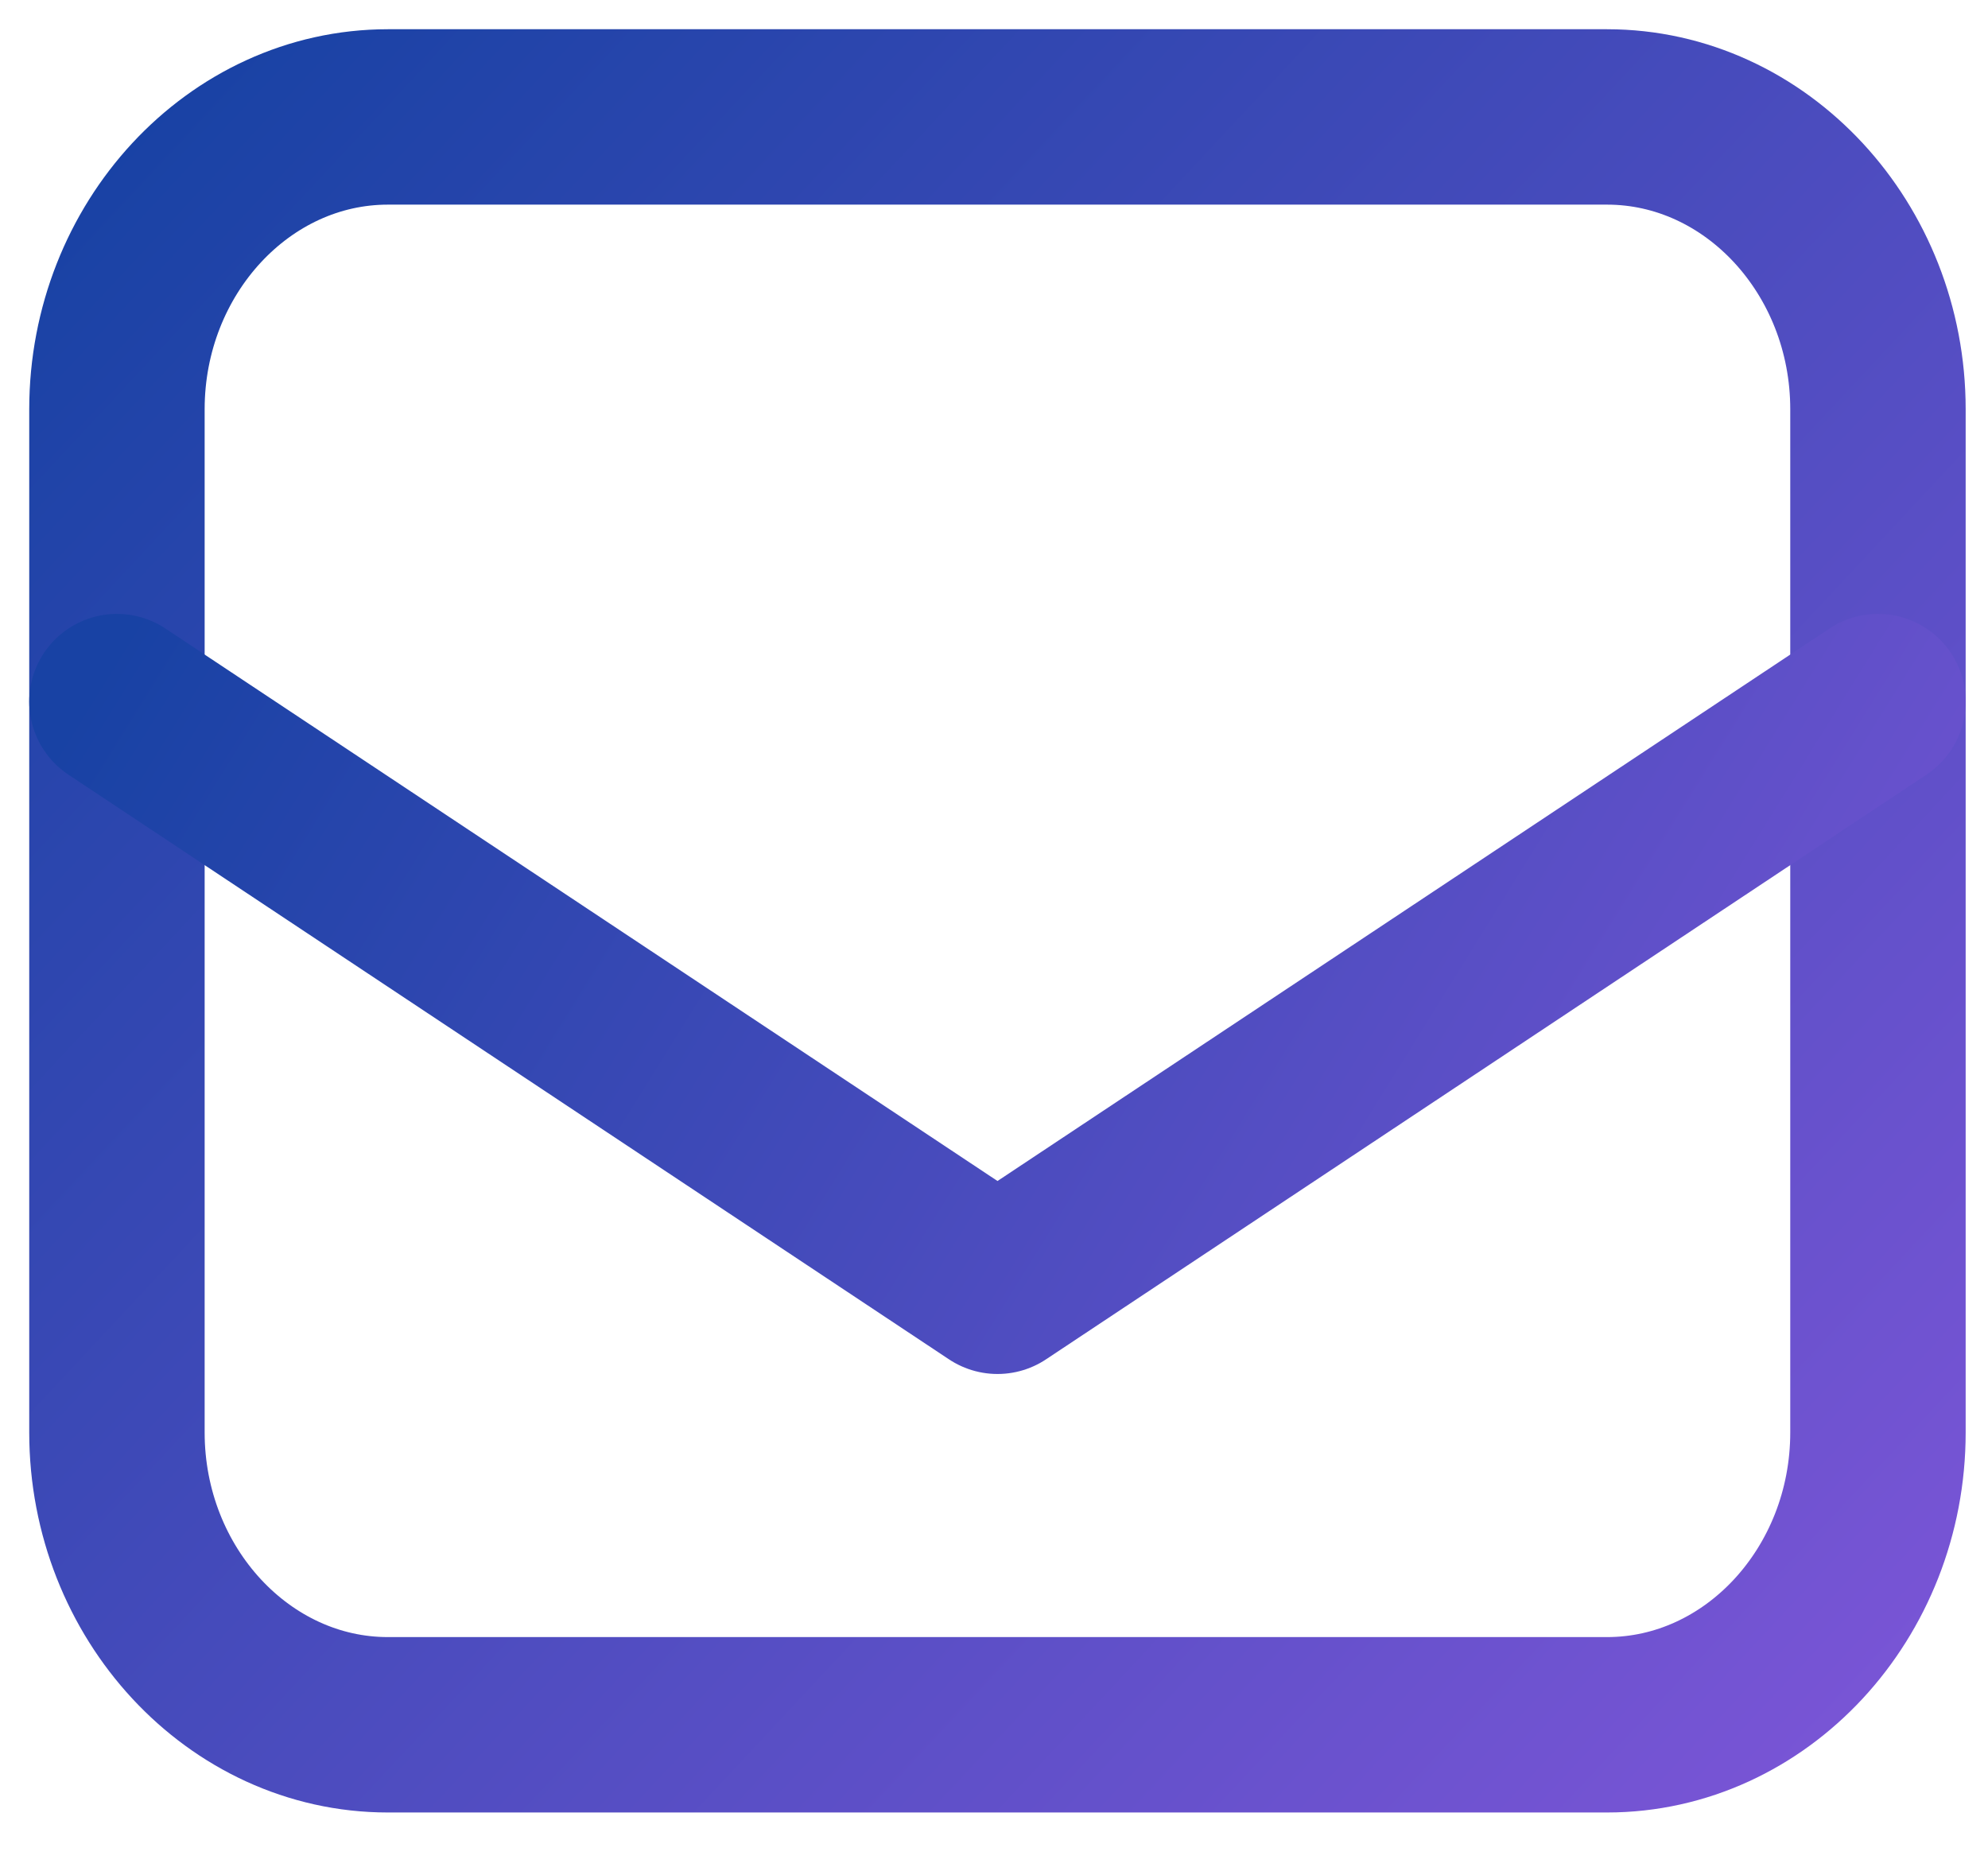 <svg width="17" height="16" viewBox="0 0 17 16" fill="none" xmlns="http://www.w3.org/2000/svg">
<g id="Group 13186">
<path id="Vector" d="M13.742 14.75H3.317C2.043 14.75 1 13.625 1 12.25V3.5C1 2.125 2.043 1 3.317 1H13.742C15.017 1 16.059 2.125 16.059 3.5V12.25C16.059 13.625 15.017 14.75 13.742 14.75Z" stroke="url(#paint0_linear_1_941)" stroke-width="1.5" stroke-miterlimit="10" stroke-linecap="round" stroke-linejoin="round"/>
<path id="Vector_2" d="M1 6L8.53 11L16.059 6" stroke="url(#paint1_linear_1_941)" stroke-width="1.5" stroke-miterlimit="10" stroke-linecap="round" stroke-linejoin="round"/>
</g>
<defs>
<linearGradient id="paint0_linear_1_941" x1="1" y1="1" x2="16" y2="15" gradientUnits="userSpaceOnUse">
<stop stop-color="#1842A4"/>
<stop offset="1" stop-color="#7A55D6"/>
</linearGradient>
<linearGradient id="paint1_linear_1_941" x1="1" y1="5.5" x2="15.5" y2="14.5" gradientUnits="userSpaceOnUse">
<stop stop-color="#1842A4"/>
<stop offset="1" stop-color="#7A55D6"/>
</linearGradient>
</defs>
</svg>
